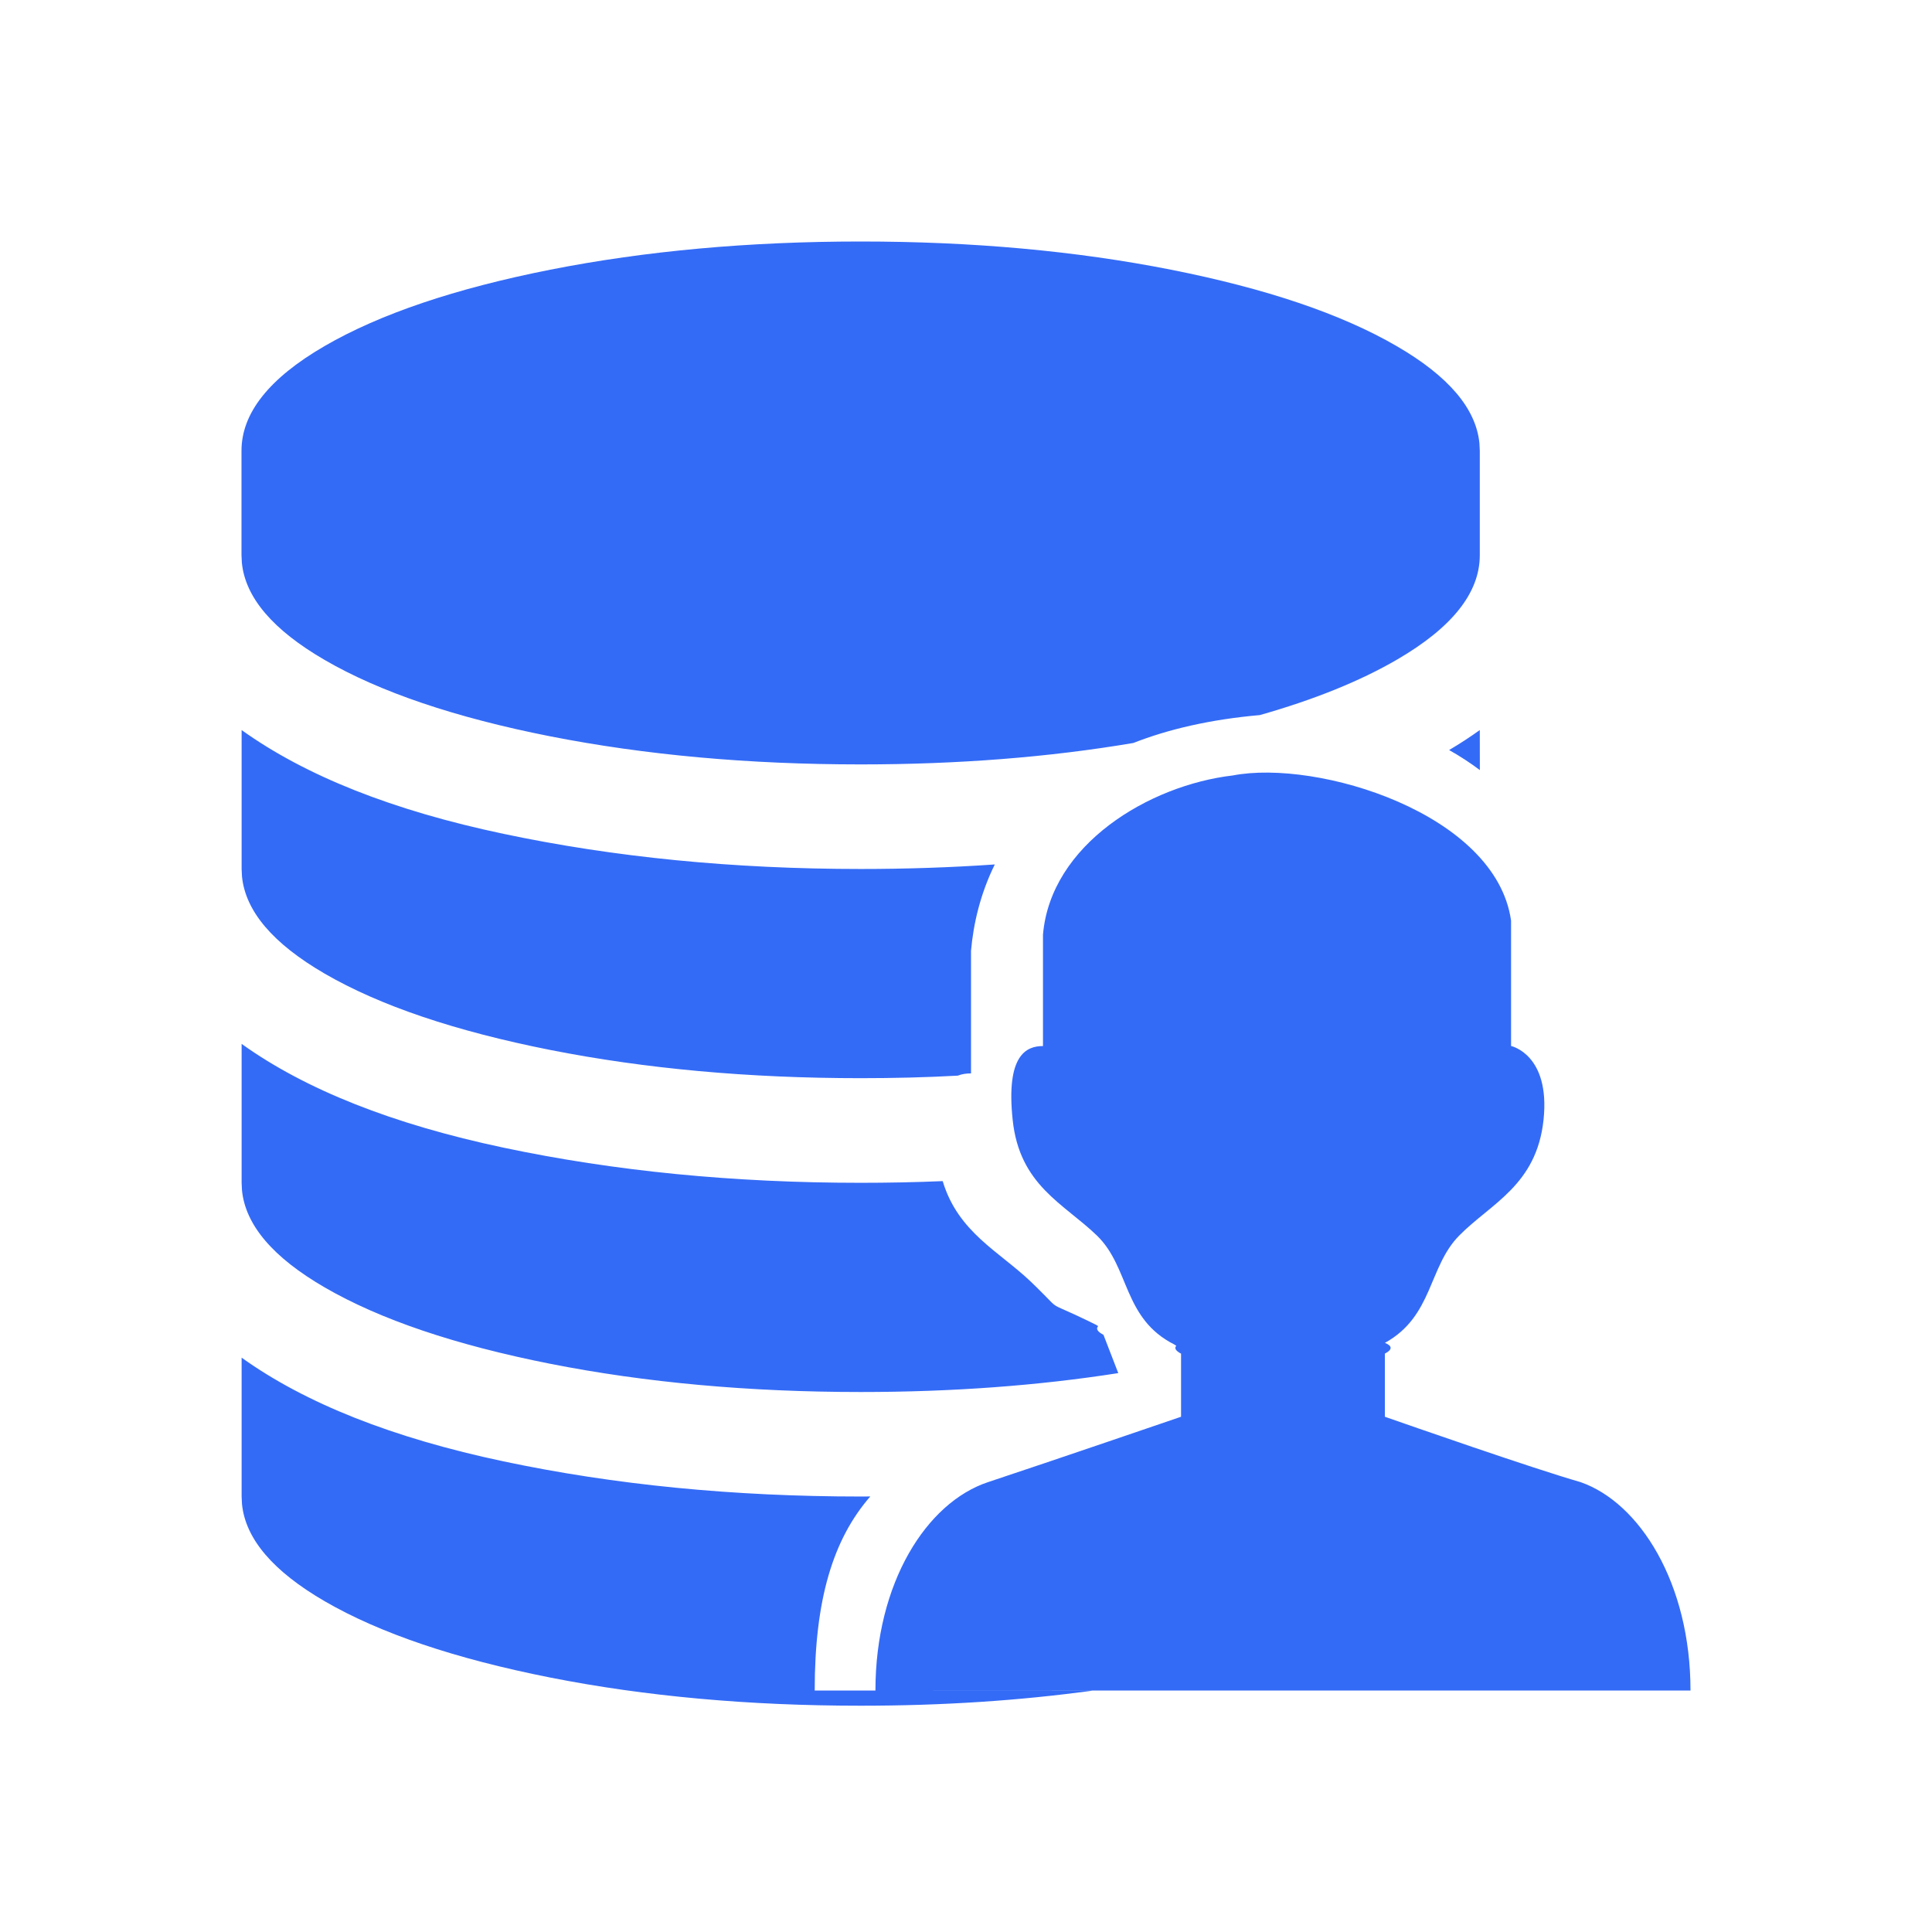<!--?xml version="1.0" encoding="UTF-8"?-->
<svg width="32px" height="32px" viewBox="0 0 32 32" version="1.1" xmlns="http://www.w3.org/2000/svg" xmlns:xlink="http://www.w3.org/1999/xlink">
    <title>488.内部计息对象@1x</title>
    <g id="488.内部计息对象" stroke="none" stroke-width="1" fill="none" fill-rule="evenodd">
        <g id="编组" transform="translate(4, 4)" fill="#000000" fill-rule="nonzero">
            <path d="M0.002,18.487 C1.06,19.245 2.506,19.817 4.34,20.205 C6.175,20.593 8.146,20.787 10.256,20.787 L10.415,20.786 L10.415,20.786 C9.794,21.499 9.494,22.502 9.494,24 L14.095,24.002 C12.889,24.168 11.609,24.252 10.256,24.252 C8.404,24.252 6.691,24.097 5.116,23.786 C3.541,23.474 2.294,23.053 1.377,22.521 C0.522,22.024 0.065,21.488 0.008,20.912 L0.002,20.788 L0.002,18.487 Z M16.419,8.844 C17.822,8.573 20.776,9.472 21.028,11.248 L21.028,11.248 L21.028,13.325 C21.028,13.325 21.68,13.463 21.566,14.547 C21.451,15.631 20.695,15.932 20.171,16.463 C19.656,16.981 19.738,17.801 18.939,18.242 C19.057,18.29 19.072,18.35 18.938,18.42 L18.938,18.42 L18.938,19.466 L18.938,19.466 L18.978,19.48 C19.299,19.592 21.409,20.329 22.177,20.548 C23.156,20.887 24,22.221 24,24 L24,24 L10.5,24 C10.5,22.221 11.344,20.887 12.367,20.548 C13.391,20.209 15.562,19.466 15.562,19.466 L15.562,19.466 L15.562,18.421 C15.47,18.372 15.448,18.328 15.483,18.29 C15.463,18.279 15.454,18.271 15.454,18.271 C14.596,17.84 14.716,16.994 14.168,16.464 C13.618,15.933 12.886,15.633 12.773,14.548 C12.658,13.464 13.007,13.326 13.275,13.326 L13.275,13.326 L13.275,11.482 C13.401,9.99 15.027,9.007 16.419,8.844 Z M0.002,13.29 C1.06,14.048 2.506,14.621 4.34,15.009 C6.175,15.397 8.146,15.591 10.256,15.591 C10.715,15.591 11.168,15.582 11.614,15.563 C11.868,16.411 12.548,16.726 13.075,17.23 L13.167,17.319 L13.301,17.453 C13.515,17.671 13.421,17.598 13.805,17.775 L14.018,17.876 C14.061,17.897 14.106,17.919 14.156,17.944 C14.156,17.944 14.167,17.952 14.189,17.965 C14.15,18.007 14.174,18.055 14.277,18.109 L14.522,18.743 C13.193,18.951 11.771,19.056 10.257,19.056 C8.406,19.056 6.692,18.9 5.116,18.589 C3.541,18.277 2.294,17.855 1.377,17.323 C0.522,16.827 0.065,16.291 0.008,15.715 L0.002,15.591 L0.002,13.29 Z M0.002,8.092 C1.06,8.85 2.506,9.425 4.34,9.811 C6.175,10.199 8.146,10.393 10.256,10.393 C11.014,10.393 11.754,10.368 12.477,10.318 C12.237,10.804 12.122,11.302 12.083,11.75 L12.083,13.779 C12.013,13.779 11.937,13.787 11.864,13.816 C11.341,13.845 10.804,13.858 10.256,13.858 C8.404,13.858 6.691,13.702 5.116,13.391 C3.541,13.079 2.294,12.658 1.377,12.126 C0.522,11.629 0.065,11.093 0.008,10.517 L0.002,10.393 L0.002,8.092 Z M20.51,8.092 L20.511,8.755 C20.35,8.634 20.18,8.523 20.002,8.423 C20.18,8.318 20.35,8.207 20.51,8.092 Z M10.256,0 C12.107,0 13.821,0.156 15.395,0.467 C16.97,0.779 18.217,1.2 19.134,1.733 C19.99,2.229 20.447,2.765 20.504,3.341 L20.51,3.465 L20.51,5.196 C20.51,5.819 20.051,6.396 19.134,6.928 C18.524,7.282 17.768,7.588 16.867,7.844 C16.039,7.917 15.348,8.08 14.772,8.306 C13.373,8.543 11.866,8.661 10.256,8.661 C8.404,8.661 6.691,8.506 5.114,8.196 C3.54,7.885 2.293,7.463 1.376,6.93 C0.52,6.433 0.063,5.897 0.006,5.321 L0,5.197 L0,3.465 C0,2.842 0.459,2.264 1.376,1.732 C2.293,1.2 3.54,0.779 5.114,0.467 C6.691,0.156 8.404,0 10.256,0 Z" id="形状" fill="#346bf6"></path>
        </g>
    </g>
</svg>